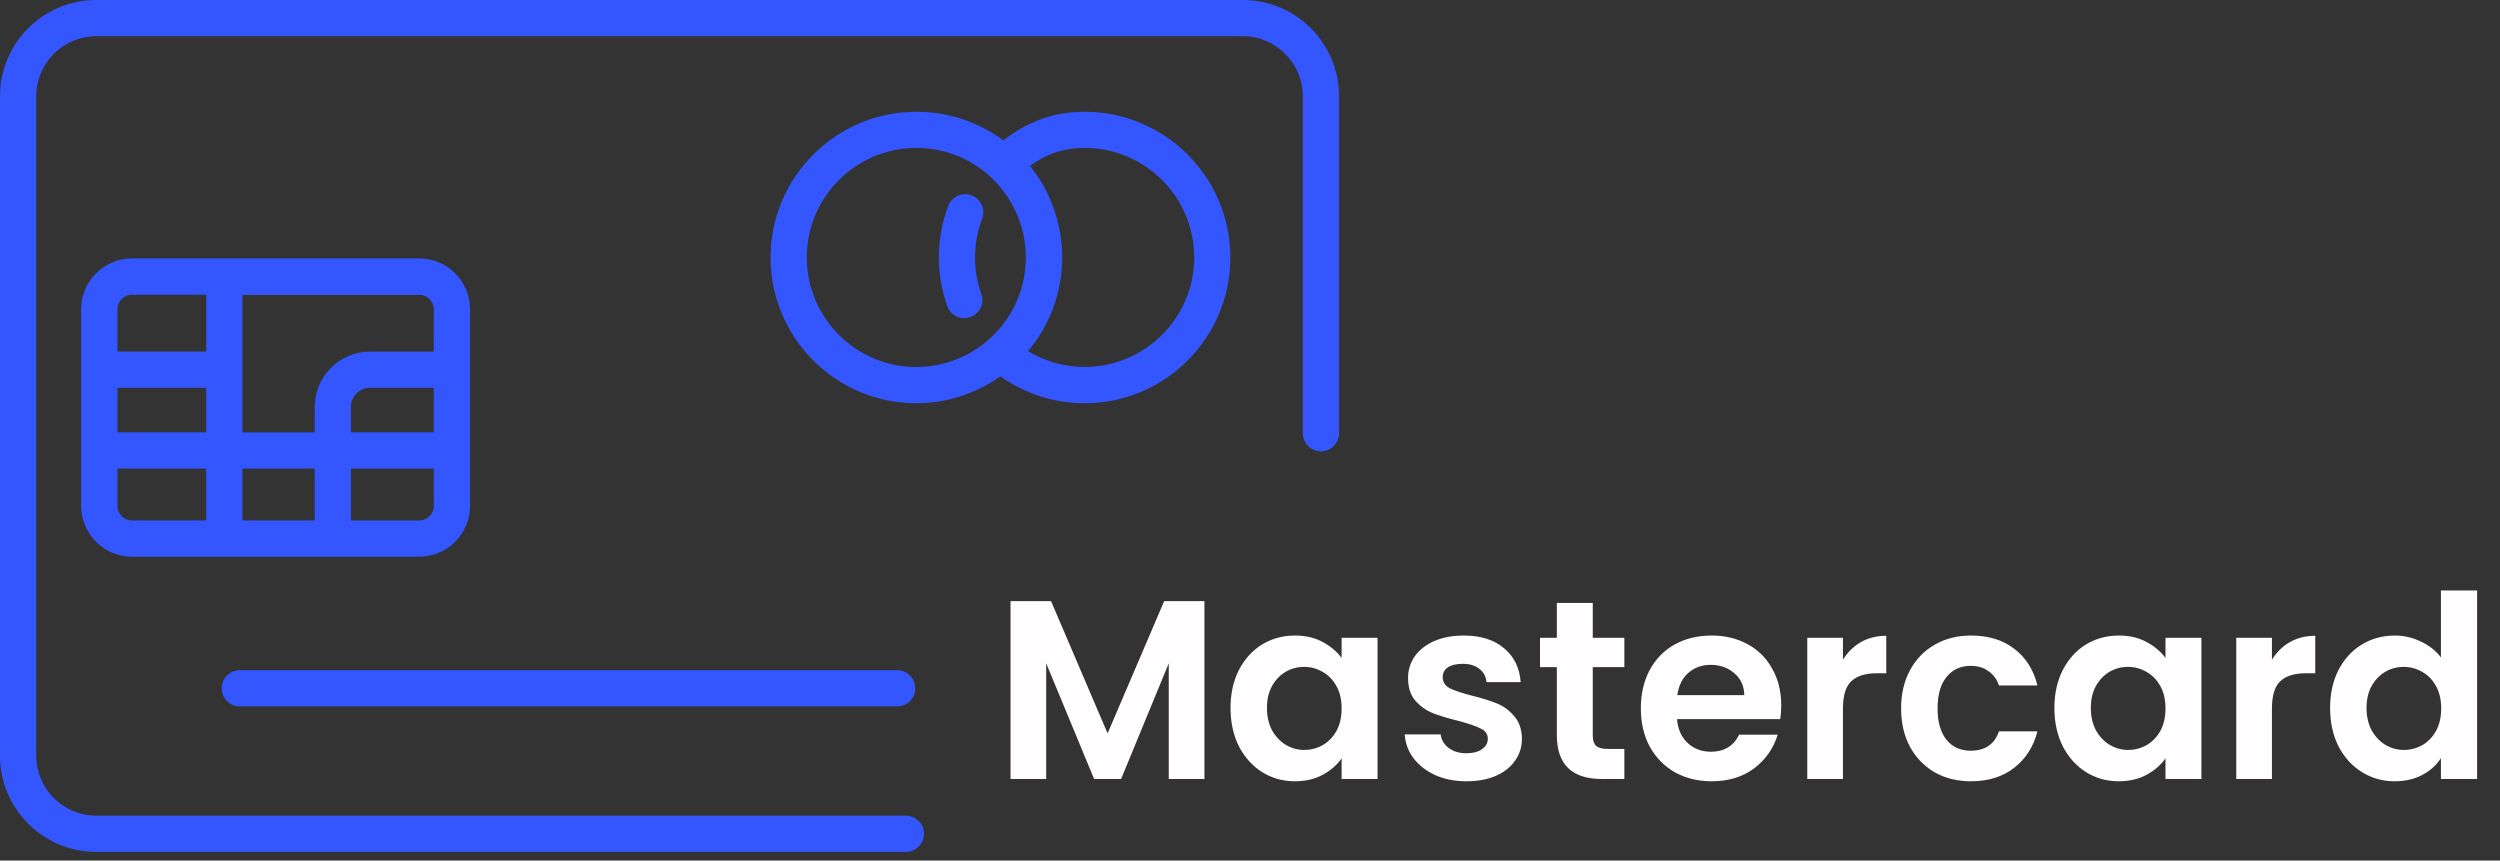 <svg width="276" height="95" viewBox="0 0 276 95" fill="none" xmlns="http://www.w3.org/2000/svg">
<rect x="0" y="0" width="276" height="95" fill="#333333" stroke="none"/>
<path d="M132.969 66.365V86H129.031V73.229L123.77 86H120.789L115.5 73.229V86H111.562V66.365H116.035L122.279 80.965L128.524 66.365H132.969ZM135.85 78.152C135.85 76.576 136.159 75.179 136.778 73.96C137.416 72.741 138.269 71.804 139.338 71.147C140.426 70.491 141.635 70.163 142.967 70.163C144.129 70.163 145.142 70.397 146.005 70.866C146.886 71.335 147.589 71.926 148.114 72.638V70.416H152.081V86H148.114V83.722C147.608 84.453 146.905 85.062 146.005 85.55C145.123 86.019 144.101 86.253 142.938 86.253C141.626 86.253 140.426 85.916 139.338 85.24C138.269 84.565 137.416 83.618 136.778 82.399C136.159 81.162 135.85 79.746 135.85 78.152ZM148.114 78.208C148.114 77.252 147.927 76.436 147.552 75.761C147.177 75.067 146.67 74.542 146.033 74.185C145.395 73.81 144.711 73.623 143.979 73.623C143.248 73.623 142.573 73.801 141.954 74.157C141.335 74.514 140.829 75.039 140.435 75.733C140.06 76.408 139.872 77.214 139.872 78.152C139.872 79.089 140.06 79.915 140.435 80.627C140.829 81.321 141.335 81.856 141.954 82.231C142.592 82.606 143.267 82.793 143.979 82.793C144.711 82.793 145.395 82.615 146.033 82.259C146.67 81.884 147.177 81.359 147.552 80.683C147.927 79.99 148.114 79.164 148.114 78.208ZM161.891 86.253C160.615 86.253 159.471 86.028 158.459 85.578C157.446 85.109 156.64 84.481 156.04 83.693C155.458 82.906 155.139 82.034 155.083 81.077H159.049C159.124 81.677 159.415 82.174 159.922 82.568C160.447 82.962 161.094 83.159 161.862 83.159C162.613 83.159 163.194 83.009 163.607 82.709C164.038 82.409 164.254 82.024 164.254 81.555C164.254 81.049 163.991 80.674 163.466 80.43C162.96 80.168 162.144 79.886 161.019 79.586C159.856 79.305 158.899 79.014 158.149 78.714C157.418 78.414 156.78 77.955 156.236 77.336C155.711 76.717 155.449 75.883 155.449 74.832C155.449 73.97 155.693 73.182 156.18 72.469C156.687 71.757 157.399 71.194 158.318 70.782C159.256 70.369 160.353 70.163 161.609 70.163C163.466 70.163 164.947 70.632 166.054 71.569C167.16 72.488 167.77 73.735 167.882 75.311H164.113C164.057 74.692 163.794 74.204 163.325 73.848C162.875 73.473 162.266 73.285 161.497 73.285C160.784 73.285 160.231 73.416 159.837 73.679C159.462 73.942 159.275 74.307 159.275 74.776C159.275 75.301 159.537 75.704 160.062 75.986C160.587 76.248 161.403 76.52 162.509 76.802C163.635 77.083 164.563 77.374 165.294 77.674C166.026 77.974 166.654 78.442 167.179 79.08C167.723 79.699 168.004 80.524 168.023 81.555C168.023 82.456 167.77 83.262 167.263 83.975C166.776 84.687 166.063 85.25 165.126 85.662C164.207 86.056 163.128 86.253 161.891 86.253ZM175.841 73.651V81.19C175.841 81.715 175.963 82.099 176.207 82.343C176.469 82.568 176.9 82.681 177.501 82.681H179.329V86H176.854C173.534 86 171.875 84.387 171.875 81.162V73.651H170.018V70.416H171.875V66.562H175.841V70.416H179.329V73.651H175.841ZM196.649 77.87C196.649 78.433 196.611 78.939 196.536 79.389H185.143C185.237 80.515 185.631 81.396 186.325 82.034C187.019 82.671 187.872 82.99 188.885 82.99C190.347 82.99 191.388 82.362 192.007 81.105H196.255C195.805 82.606 194.942 83.843 193.667 84.819C192.392 85.775 190.826 86.253 188.969 86.253C187.469 86.253 186.119 85.925 184.918 85.269C183.737 84.594 182.809 83.647 182.133 82.427C181.477 81.209 181.149 79.802 181.149 78.208C181.149 76.595 181.477 75.179 182.133 73.96C182.79 72.741 183.709 71.804 184.89 71.147C186.072 70.491 187.431 70.163 188.969 70.163C190.451 70.163 191.773 70.482 192.935 71.119C194.117 71.757 195.026 72.666 195.664 73.848C196.32 75.01 196.649 76.351 196.649 77.87ZM192.57 76.745C192.551 75.733 192.185 74.926 191.473 74.326C190.76 73.707 189.888 73.398 188.857 73.398C187.881 73.398 187.056 73.698 186.381 74.298C185.725 74.879 185.322 75.695 185.171 76.745H192.57ZM203.461 72.835C203.968 72.01 204.624 71.363 205.43 70.894C206.256 70.425 207.193 70.191 208.243 70.191V74.326H207.203C205.965 74.326 205.027 74.617 204.39 75.198C203.771 75.779 203.461 76.792 203.461 78.236V86H199.523V70.416H203.461V72.835ZM209.883 78.208C209.883 76.595 210.211 75.189 210.868 73.989C211.524 72.769 212.434 71.832 213.596 71.175C214.759 70.5 216.091 70.163 217.591 70.163C219.522 70.163 221.116 70.65 222.373 71.626C223.648 72.582 224.501 73.932 224.933 75.676H220.685C220.46 75.001 220.076 74.476 219.532 74.101C219.007 73.707 218.35 73.51 217.563 73.51C216.438 73.51 215.547 73.923 214.89 74.748C214.234 75.554 213.906 76.708 213.906 78.208C213.906 79.689 214.234 80.843 214.89 81.668C215.547 82.474 216.438 82.878 217.563 82.878C219.157 82.878 220.198 82.165 220.685 80.74H224.933C224.501 82.427 223.648 83.768 222.373 84.762C221.098 85.756 219.504 86.253 217.591 86.253C216.091 86.253 214.759 85.925 213.596 85.269C212.434 84.594 211.524 83.656 210.868 82.456C210.211 81.237 209.883 79.821 209.883 78.208ZM226.805 78.152C226.805 76.576 227.115 75.179 227.733 73.96C228.371 72.741 229.224 71.804 230.293 71.147C231.381 70.491 232.591 70.163 233.922 70.163C235.085 70.163 236.097 70.397 236.96 70.866C237.842 71.335 238.545 71.926 239.07 72.638V70.416H243.036V86H239.07V83.722C238.564 84.453 237.86 85.062 236.96 85.55C236.079 86.019 235.057 86.253 233.894 86.253C232.581 86.253 231.381 85.916 230.293 85.24C229.224 84.565 228.371 83.618 227.733 82.399C227.115 81.162 226.805 79.746 226.805 78.152ZM239.07 78.208C239.07 77.252 238.882 76.436 238.507 75.761C238.132 75.067 237.626 74.542 236.988 74.185C236.351 73.81 235.666 73.623 234.935 73.623C234.203 73.623 233.528 73.801 232.909 74.157C232.291 74.514 231.784 75.039 231.39 75.733C231.015 76.408 230.828 77.214 230.828 78.152C230.828 79.089 231.015 79.915 231.39 80.627C231.784 81.321 232.291 81.856 232.909 82.231C233.547 82.606 234.222 82.793 234.935 82.793C235.666 82.793 236.351 82.615 236.988 82.259C237.626 81.884 238.132 81.359 238.507 80.683C238.882 79.99 239.07 79.164 239.07 78.208ZM250.821 72.835C251.327 72.01 251.983 71.363 252.79 70.894C253.615 70.425 254.553 70.191 255.603 70.191V74.326H254.562C253.324 74.326 252.387 74.617 251.749 75.198C251.13 75.779 250.821 76.792 250.821 78.236V86H246.883V70.416H250.821V72.835ZM257.243 78.152C257.243 76.576 257.552 75.179 258.171 73.96C258.809 72.741 259.671 71.804 260.759 71.147C261.847 70.491 263.056 70.163 264.388 70.163C265.4 70.163 266.366 70.388 267.285 70.838C268.204 71.269 268.935 71.851 269.479 72.582V65.184H273.474V86H269.479V83.693C268.992 84.462 268.307 85.081 267.426 85.55C266.544 86.019 265.522 86.253 264.36 86.253C263.047 86.253 261.847 85.916 260.759 85.24C259.671 84.565 258.809 83.618 258.171 82.399C257.552 81.162 257.243 79.746 257.243 78.152ZM269.507 78.208C269.507 77.252 269.32 76.436 268.945 75.761C268.57 75.067 268.063 74.542 267.426 74.185C266.788 73.81 266.104 73.623 265.372 73.623C264.641 73.623 263.966 73.801 263.347 74.157C262.728 74.514 262.222 75.039 261.828 75.733C261.453 76.408 261.265 77.214 261.265 78.152C261.265 79.089 261.453 79.915 261.828 80.627C262.222 81.321 262.728 81.856 263.347 82.231C263.985 82.606 264.66 82.793 265.372 82.793C266.104 82.793 266.788 82.615 267.426 82.259C268.063 81.884 268.57 81.359 268.945 80.683C269.32 79.99 269.507 79.164 269.507 78.208Z" fill="#FFFDFD"/>
<path d="M100.01 90.05H10.62C6.97 90.05 4 87.08 4 83.43V10.62C4 6.97 6.97 4 10.62 4H137.21C140.86 4 143.83 6.97 143.83 10.62V47.83C143.83 48.93 144.73 49.83 145.83 49.83C146.93 49.83 147.83 48.93 147.83 47.83V10.62C147.83 4.77 143.07 0 137.21 0H10.62C4.76 0 0 4.76 0 10.62V83.43C0 89.28 4.76 94.05 10.62 94.05H100.01C101.11 94.05 102.01 93.15 102.01 92.05C102.01 90.95 101.11 90.05 100.01 90.05Z" fill="#3456FF"/>
<path d="M110.44 41.55C113.15 43.47 116.39 44.52 119.74 44.52C128.61 44.52 135.83 37.3 135.83 28.43C135.83 19.56 128.61 12.34 119.74 12.34C116.42 12.34 113.54 13.35 110.77 15.5C108.04 13.47 104.71 12.34 101.16 12.34C92.29 12.34 85.07 19.56 85.07 28.43C85.07 37.3 92.29 44.52 101.16 44.52C104.52 44.52 107.76 43.44 110.44 41.55ZM131.84 28.42C131.84 35.09 126.41 40.51 119.75 40.51C117.53 40.51 115.36 39.9 113.49 38.76C114.04 38.1 114.55 37.41 115 36.66C116.48 34.18 117.27 31.32 117.27 28.42C117.27 25.52 116.46 22.58 114.93 20.06C114.55 19.44 114.14 18.86 113.7 18.31C115.61 16.94 117.49 16.33 119.75 16.33C126.42 16.33 131.84 21.76 131.84 28.42ZM89.07 28.42C89.07 21.75 94.5 16.33 101.16 16.33C105.42 16.33 109.28 18.5 111.5 22.15C112.65 24.04 113.25 26.21 113.25 28.43C113.25 30.65 112.66 32.76 111.55 34.62C109.37 38.26 105.39 40.52 101.16 40.52C94.49 40.52 89.07 35.09 89.07 28.43V28.42Z" fill="#3456FF"/>
<path d="M106.446 35.13C106.666 35.13 106.896 35.09 107.116 35.01C108.156 34.64 108.706 33.5 108.336 32.46C107.876 31.17 107.646 29.81 107.646 28.42C107.646 26.95 107.906 25.51 108.426 24.15C108.816 23.12 108.296 21.96 107.266 21.57C106.236 21.18 105.076 21.7 104.686 22.73C103.996 24.55 103.656 26.46 103.656 28.42C103.656 30.27 103.966 32.08 104.576 33.8C104.866 34.62 105.636 35.13 106.456 35.13H106.446Z" fill="#3456FF"/>
<path d="M46.281 61.46C49.371 61.46 51.891 58.95 51.891 55.85V34.14C51.891 31.05 49.381 28.53 46.281 28.53H14.571C11.481 28.53 8.961 31.04 8.961 34.14V55.85C8.961 58.94 11.471 61.46 14.571 61.46H46.281ZM46.281 57.46H38.741V51.73H47.891V55.85C47.891 56.74 47.171 57.46 46.281 57.46ZM34.741 57.46H26.761V51.73H34.741V57.46ZM47.891 47.73H38.741V44.93C38.741 43.76 39.691 42.81 40.861 42.81H47.891V47.73ZM47.891 34.15V38.82H40.861C37.481 38.82 34.741 41.57 34.741 44.94V47.74H26.761V32.55H46.281C47.171 32.55 47.891 33.27 47.891 34.16V34.15ZM12.971 42.81H22.761V47.73H12.971V42.81ZM14.581 32.54H22.771V38.81H12.971V34.14C12.971 33.25 13.691 32.53 14.581 32.53V32.54ZM12.971 55.85V51.73H22.761V57.46H14.571C13.681 57.46 12.961 56.74 12.961 55.85H12.971Z" fill="#3456FF"/>
<path d="M26.477 77.99H99.047C100.147 77.99 101.047 77.09 101.047 75.99C101.047 74.89 100.147 73.99 99.047 73.99H26.477C25.377 73.99 24.477 74.89 24.477 75.99C24.477 77.09 25.377 77.99 26.477 77.99Z" fill="#3456FF"/>
</svg>
